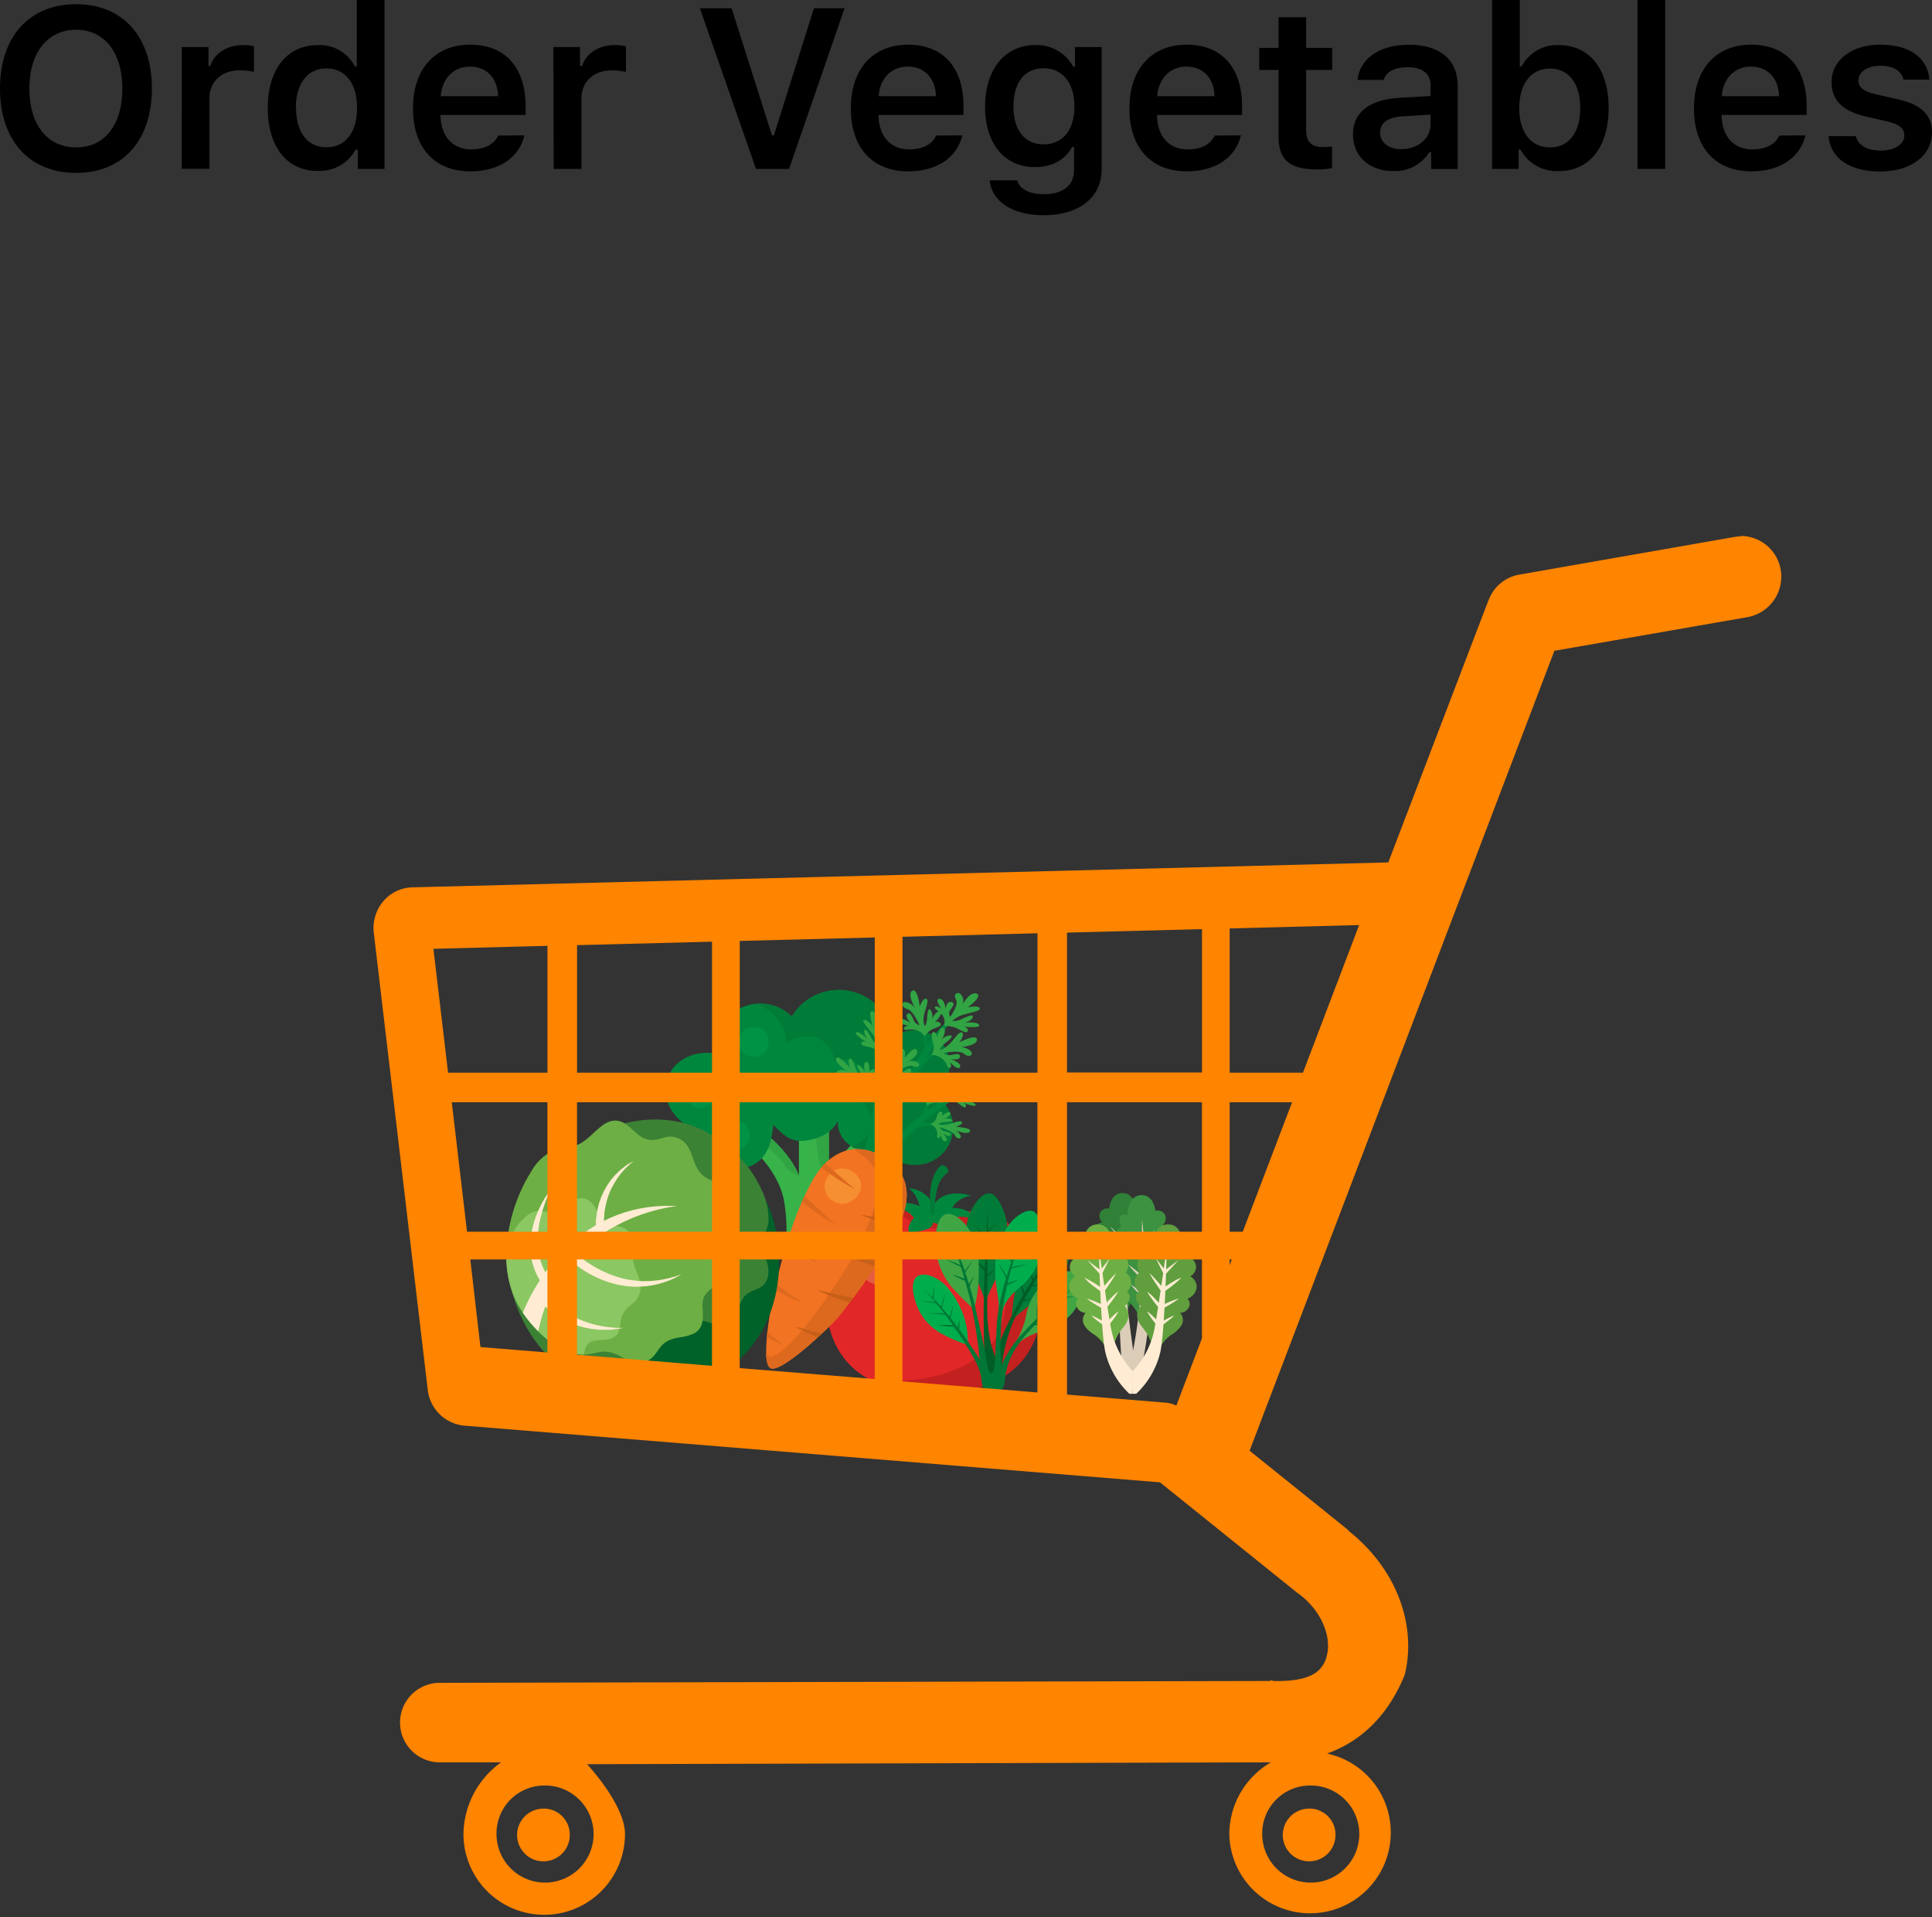 <svg xmlns="http://www.w3.org/2000/svg" viewBox="0 0 417.94 414.63"><rect x="0" y="0" width="417.94" height="414.63" fill="#333333" stroke="none"/><defs><style>.cls-1{fill:#37b34a;}.cls-2{fill:#31a444;}.cls-3{fill:#00873e;}.cls-4{fill:#009345;}.cls-5{fill:#007b38;}.cls-6{fill:#e12727;}.cls-7{fill:#e55d42;}.cls-8{fill:#c32120;}.cls-9{fill:#f27321;}.cls-10{fill:#dc691e;}.cls-11{fill:#f68f31;}.cls-12{fill:#c85f19;}.cls-13{fill:#005d26;}.cls-14{fill:#40a643;}.cls-15{fill:#007736;}.cls-16{fill:#00ad4d;}.cls-17{fill:#308037;}.cls-18{fill:#dccdb8;}.cls-19{fill:#3c9240;}.cls-20{fill:#6daf44;}.cls-21{fill:#ffecd2;}.cls-22{fill:#609e3e;}.cls-23{fill:#3c8235;}.cls-24{fill:#006129;}.cls-25{fill:#8bc762;}.cls-26{fill:#ff8400;}</style></defs><title>Logo</title><g id="Layer_1" data-name="Layer 1"><path class="cls-1" d="M214.23,343.89s6.47,5.24,7.52,12.24,0,11,0,11a12.41,12.41,0,0,0,6.65,1.57,13.43,13.43,0,0,0,7-1.75s-.87-3-.87-10.32,7.34-12.76,7.34-12.76l-3.23-2.71s-5,4.69-7.26,8.6V340H224.9v10.23c-2-5-6.82-8.74-6.82-8.74Z" transform="translate(-52.07 -96)"/><path class="cls-2" d="M231.37,349.78V340h-3.12l.81,5.85a10.54,10.54,0,0,0,.67,2.61A2.37,2.37,0,0,0,231.37,349.78Z" transform="translate(-52.07 -96)"/><path class="cls-2" d="M241.86,343.89l-3.23-2.71s-.58.55-1.43,1.41l1.54,1.3s-7.34,5.42-7.34,12.76c0,2.57.1,4.61.24,6.17a5.32,5.32,0,0,1-4.67,5.81l-.16,0c.49,0,1,.07,1.59.07a13.43,13.43,0,0,0,7-1.75s-.87-3-.87-10.32S241.86,343.89,241.86,343.89Z" transform="translate(-52.07 -96)"/><path class="cls-2" d="M218.08,341.53h0l-.62.38-1.22.75c1.29,1.21,3.89,2.86,5.53,5.27a5.81,5.81,0,0,0,3.13,2.34C222.89,345.29,218.08,341.53,218.08,341.53Z" transform="translate(-52.07 -96)"/><path class="cls-3" d="M211.43,348.92c-6.18.69-10.12-3.95-9.37-9.06-2.05-.28-7.07-4.12-5.72-10,1.14-4.95,6.61-6.84,10.64-5.95a9.65,9.65,0,0,1,16.37-8.08,11.86,11.86,0,0,1,21.92,4.6,7.54,7.54,0,1,1,8.69,12.3,8.06,8.06,0,0,1-2.82,15.06c-3.34.44-6.46-.75-7.92-3.79-1.73,1.45-4.74,1-6.75,0a6,6,0,0,1-3.16-5.57c-1.25,2.62-4.17,3.91-7.06,4.26s-4.39-.85-6.91-3.44C218.87,345.27,216.72,348.34,211.43,348.92Z" transform="translate(-52.07 -96)"/><circle class="cls-4" cx="163.06" cy="225.33" r="3.24"/><circle class="cls-4" cx="151.56" cy="236.37" r="3.24"/><circle class="cls-4" cx="158.92" cy="245.53" r="3.24"/><path class="cls-5" d="M254,332.76a7.54,7.54,0,1,0-8.69-12.3,11.86,11.86,0,0,0-21.92-4.6,9.92,9.92,0,0,0-8.24-2.65,8.5,8.5,0,0,1,6.92,8.55,7.68,7.68,0,0,1,6.38-1.41,5.75,5.75,0,0,1,4.08,5.13c2.37-.69,4.92-.26,6.42,2.08,1.25,2,.74,5.48-.28,7,2.06,1.45,2.32,5.42.7,7.35a5.31,5.31,0,0,1-3.31,1.89,4.21,4.21,0,0,0,.45.28c2,1,5,1.43,6.75,0,1.46,3,4.58,4.23,7.92,3.79A8.06,8.06,0,0,0,254,332.76Z" transform="translate(-52.07 -96)"/><path class="cls-6" d="M272.59,362.77a14.15,14.15,0,0,0-15.08-4.09,18.79,18.79,0,0,1-6.77,0,14.14,14.14,0,0,0-15.08,4.09c-4.3,4.92-5.63,11.51-4.72,17.71,1.17,7.89,5.58,13.3,13.74,15.73,4.56,1.35,6.31.63,9.44.63s4.89.72,9.45-.63c8.16-2.43,12.57-7.84,13.73-15.73C278.22,374.28,276.88,367.69,272.59,362.77Z" transform="translate(-52.07 -96)"/><circle class="cls-7" cx="190.44" cy="273.3" r="4.61"/><path class="cls-8" d="M272.59,362.77a14.15,14.15,0,0,0-15.08-4.09,18.79,18.79,0,0,1-6.77,0,12.65,12.65,0,0,0-5.35-.71c3,.64,3.08,4.41,12.4,3.72,8.67-.64,15.07,12.23,10.14,22.82-3.06,6.59-13.52,11-27.24,10.12a23.2,23.2,0,0,0,4,1.58c4.56,1.35,6.31.63,9.44.63s4.89.72,9.45-.63c8.16-2.43,12.57-7.84,13.73-15.73C278.22,374.28,276.88,367.69,272.59,362.77Z" transform="translate(-52.07 -96)"/><path class="cls-3" d="M254,356.7a6.22,6.22,0,0,0-5.31-3.71,6.68,6.68,0,0,1,2.31,3.88c-1.22-.69-4.51-1.19-6.32.1,2.4.27,3.74.81,5.14,2.42a4.4,4.4,0,0,0-1.19,1.91,10.6,10.6,0,0,0,.08,2.34c1.48-2.1,5-1,5.19-3.23,0,0,3.65.7,5,3.22.27-3.33-1.34-3.92-1.34-3.92,1.54-1.11,4.42-.32,6.07.19a6.3,6.3,0,0,0-5.57-2.64,5.19,5.19,0,0,1,4.17-2.62c-2.69-.92-6.51-.88-8.27,2.06Z" transform="translate(-52.07 -96)"/><path class="cls-5" d="M255.72,348c-2.91,2.3-2.59,7.89-2.25,10.57a.73.73,0,0,0,.76-.06,20.05,20.05,0,0,1,.73-5.83,5.79,5.79,0,0,1,2.24-3.17A1.37,1.37,0,0,0,255.72,348Z" transform="translate(-52.07 -96)"/><path class="cls-3" d="M259.07,315.37s-6.5,2-17.64,27.84c-.37.86-.87,2.85-1.06,3.51-.09.32,2,.72,2.11.41.67-1.69,6.55-17.59,10.89-24A84.4,84.4,0,0,1,259.07,315.37Z" transform="translate(-52.07 -96)"/><path class="cls-3" d="M252.53,324.33a20,20,0,0,0-1.4-9,28.11,28.11,0,0,1,.92,6.7,20,20,0,0,1-.36,2.91C251.89,324.76,252.35,324.55,252.53,324.33Z" transform="translate(-52.07 -96)"/><path class="cls-3" d="M254.45,323.34a10.54,10.54,0,0,0-3,2.59c0,.22-1.24,2.09-1.18,2.32.39-.53,2.17-2.71,2.69-3.18.68-.6,1.29-1.08,1.83-1.47A2.55,2.55,0,0,1,254.45,323.34Z" transform="translate(-52.07 -96)"/><path class="cls-2" d="M255.44,317.25a.89.89,0,0,0-1.3,0c.74-.7,2.23-2.48,1.3-2.6s-1.94,2.06-1.94,2.06a2.1,2.1,0,0,0-.26-2.44c-.33-.14-.52.48-.61,1.9s-.53,1.76-.53,1.76a4.29,4.29,0,0,1-.14-2.42c.3-1.4,1.21-3.33.46-3.5s-1.38,1.65-1.38,1.65c-.17-1.34-.73-4.12-1.73-3.31-.84.68.33,3,.7,3.71a3,3,0,0,0-1.71-1.27c-1.35-.38-1.38,1.05,0,1.42s2.67,3.5,2.67,3.5a1.87,1.87,0,0,1-1-.65c-.39-.52-.81-2.36-1.57-1.8s.67,2,.67,2-2.09-1.52-2.56-.59c-.32.64,1.23,1,2.21,1.18-1.34,0-1.57,1.11-.27.84a3.9,3.9,0,0,1,1.27,0,3.36,3.36,0,0,1,2.39,1.46h0a3.82,3.82,0,0,1,1.41-1.41C254.43,318.19,256.09,318,255.44,317.25Z" transform="translate(-52.07 -96)"/><path class="cls-2" d="M254.09,319.19c.31,0,.76.84.74,1.2.16-1,.83-2.68,1.46-2s-.63,2.75-.63,2.75a2.17,2.17,0,0,1,2.2-1.17c.3.18-.11.7-1.25,1.58s-1.21,1.57-1.21,1.57a5.62,5.62,0,0,0,2.14-1.4c1-1,2.12-2.88,2.69-2.37s-.61,2.07-.61,2.07c1.23-.63,3.89-1.75,3.78-.47-.1,1.08-2.73,1.45-3.52,1.54a3,3,0,0,1,2,.68c1.08.88-.11,1.72-1.22.77s-4.47-.2-4.47-.2a1.86,1.86,0,0,0,1.13.48c.67,0,2.46-.68,2.42.27s-2,.56-2,.56,2.47.84,2,1.76c-.36.63-1.55-.43-2.25-1.14.77,1.1-.05,1.92-.56.7a3.85,3.85,0,0,0-.68-1.06,3.67,3.67,0,0,0-2.69-1.15h0a3.25,3.25,0,0,0,.49-1.92C253.9,321.22,253.14,319.25,254.09,319.19Z" transform="translate(-52.07 -96)"/><path class="cls-2" d="M261.43,318.93c.12-.6-.58-.85-1-.95,1.2.19,4,.37,3.4-.38s-3.38-.37-3.38-.37c1.5-.2,2.18-1.12,2.07-1.44s-.85-.14-2.24.52a3.84,3.84,0,0,1-2.21.49,5.91,5.91,0,0,1,2.32-1.32c1.53-.5,4-.82,3.61-1.46s-2.58-.16-2.58-.16c1.12-.82,3.27-2.66,1.76-3-1.27-.27-2.56,1.79-2.92,2.42a2.06,2.06,0,0,0-.12-1.92c-.66-1.18-2-.47-1.28.76s-1.23,3.77-1.23,3.77a1.33,1.33,0,0,1-.19-1.09c.2-.57,1.59-1.82.49-2.1s-1.32,1.51-1.32,1.51-.17-2.32-1.39-2.19c-.84.09,0,1.43.58,2.24-1-1-2.23-.59-1,.23a4.29,4.29,0,0,1,1,.91,2.44,2.44,0,0,1,.45,2.51h0a6.23,6.23,0,0,1,2.38.31C259.79,318.67,261.25,319.77,261.43,318.93Z" transform="translate(-52.07 -96)"/><path class="cls-3" d="M241.8,320.33s2.95,6-.52,25.88a6.62,6.62,0,0,1-.34,1.37c-.08.28-2.31-.4-2.25-.69a135.7,135.7,0,0,0,3-18.05A49.61,49.61,0,0,0,241.8,320.33Z" transform="translate(-52.07 -96)"/><path class="cls-3" d="M242.24,332.21A13.6,13.6,0,0,1,247,326a21.29,21.29,0,0,0-3.16,4.75,31.57,31.57,0,0,0-1.29,3.15C242.49,333.66,242.3,332.47,242.24,332.21Z" transform="translate(-52.07 -96)"/><path class="cls-3" d="M239.73,330.54A8.66,8.66,0,0,1,242,334c-.07.18.13,2.17,0,2.34-.2-.59-1.16-3.84-2.77-5.38C239.39,330.91,239.64,330.57,239.73,330.54Z" transform="translate(-52.07 -96)"/><path class="cls-2" d="M243,325.18c.55-.14.84.38,1,.69-.27-.9-.66-3,.09-2.63s.61,2.57.61,2.57c.08-1.18.89-1.77,1.19-1.7s.2.63-.31,1.75-.32,1.6-.32,1.6a3.37,3.37,0,0,0,1.09-1.75c.35-1.21.46-3.14,1.09-2.88s.36,2,.36,2c.68-.92,2.24-2.72,2.66-1.59.35,1-1.48,2.1-2,2.43a2.28,2.28,0,0,1,1.8-.06c1.17.42.61,1.51-.61,1s-3.44,1.24-3.44,1.24a1.49,1.49,0,0,0,1,.06c.51-.19,1.58-1.36,1.93-.54s-1.32,1.13-1.32,1.13,2.2-.06,2.17.89c0,.65-1.34.12-2.14-.27,1,.7.72,1.66-.14.78a3.77,3.77,0,0,0-.94-.7,2.76,2.76,0,0,0-2.4-.15h0a4,4,0,0,0-.48-1.8C243.41,326.41,242.25,325.38,243,325.18Z" transform="translate(-52.07 -96)"/><path class="cls-2" d="M241,327.25c-.25-.14-.83.39-.9.7.1-.89,0-2.56-.73-2.25s-.13,2.53-.13,2.53c-.3-1.2-1.24-1.89-1.54-1.86s-.08.62.65,1.82A2.92,2.92,0,0,1,239,330a6.69,6.69,0,0,1-1.43-2c-.58-1.28-1.06-3.25-1.65-3.06s0,2,0,2c-.86-1-2.79-3-3-1.93-.18.93,1.91,2.31,2.54,2.71a2.52,2.52,0,0,0-1.85-.27c-1.11.28-.33,1.46.82,1.13s3.73,1.66,3.73,1.66a1.44,1.44,0,0,1-1-.07c-.55-.25-1.86-1.56-2.06-.76s1.55,1.29,1.55,1.29-2.24-.31-2,.66c.14.67,1.38.28,2.13,0-.9.59-.42,1.6.29.8a2.58,2.58,0,0,1,.82-.6,3,3,0,0,1,2.5.15h0a3.15,3.15,0,0,1,.05-1.79C240.7,329,241.8,327.69,241,327.25Z" transform="translate(-52.07 -96)"/><path class="cls-2" d="M238.42,321.54c.2-.5.82-.28,1.17-.11-1-.55-3-2-2.25-2.2s2.59,1.66,2.59,1.66c-1-1-1-2.05-.79-2.21s.68.38,1.35,1.64a3.85,3.85,0,0,0,1.34,1.6,5.91,5.91,0,0,0-1-2.25c-.85-1.23-2.48-2.86-1.88-3.09s1.92,1.34,1.92,1.34c-.41-1.21-1.07-3.75.16-3.12,1,.53,1,2.73.93,3.38a1.65,1.65,0,0,1,1-1.3c1-.47,1.67.8.55,1.27s-.91,3.38-.91,3.38a1,1,0,0,0,.65-.67c.13-.51-.27-2.19.66-1.77s.22,1.82.22,1.82,1.22-1.56,2-.78c.56.55-.67,1-1.48,1.27,1.2-.14,1.87.85.6.73a3.59,3.59,0,0,0-1.16.08,2,2,0,0,0-1.52,1.54h0a5.77,5.77,0,0,0-1.84-1.13C239.71,322.28,238.15,322.24,238.42,321.54Z" transform="translate(-52.07 -96)"/><path class="cls-3" d="M260,332.46s-6,.67-17.45,12.93c-.47.51-.11.88-.4,1.29-.14.2,1,.95,1.14.76.89-1,6-7.14,10.8-10.64Z" transform="translate(-52.07 -96)"/><path class="cls-3" d="M251.73,338.11a10.6,10.6,0,0,0,1.51-6.31,16.65,16.65,0,0,1-1.43,4.49,22.61,22.61,0,0,1-1.41,2.45C250.62,338.67,251.53,338.2,251.73,338.11Z" transform="translate(-52.07 -96)"/><path class="cls-3" d="M254.25,339a7.8,7.8,0,0,0-3.58.18c-.08.14-1.53,1-1.59,1.15.51-.16,3.23-1.14,5.16-.83C254.19,339.38,254.28,339,254.25,339Z" transform="translate(-52.07 -96)"/><path class="cls-2" d="M256,334.06c-.21-.44-.72-.38-1-.3.76-.27,2.41-1.07,1.72-1.38s-2.06.87-2.06.87c.75-.63.69-1.47.48-1.65s-.54.19-1,1.09-.89,1-.89,1a2.59,2.59,0,0,1,.56-1.6c.62-.84,1.86-1.88,1.33-2.18s-1.52.75-1.52.75c.24-.92.58-2.87-.41-2.59s-.59,2.05-.5,2.59a2,2,0,0,0-1-1.24c-.93-.58-1.35.35-.36.93s1.09,2.93,1.09,2.93a1.38,1.38,0,0,1-.63-.67c-.15-.44,0-1.74-.71-1.56s0,1.44,0,1.44-1.18-1.5-1.8-1c-.43.34.66,1,1.37,1.31-1-.33-1.52.35-.44.48a3.69,3.69,0,0,1,1,.29,2.51,2.51,0,0,1,1.44,1.53h0a3.34,3.34,0,0,1,1.47-.58C255,334.43,256.32,334.69,256,334.06Z" transform="translate(-52.07 -96)"/><path class="cls-2" d="M255.74,336.45c.23.1.2.75,0,.95.54-.52,1.75-1.26,1.92-.64s-1.63,1.36-1.63,1.36a2.23,2.23,0,0,1,2.11.1c.15.22-.37.37-1.58.47a2.57,2.57,0,0,0-1.56.48,6.2,6.2,0,0,0,2.17-.05c1.18-.25,2.77-.92,3-.42s-1.32,1-1.32,1c1.16.07,3.58.36,3,1.05s-2.61-.12-3.23-.35a2.35,2.35,0,0,1,1.21,1.11c.42.88-.8.95-1.22,0s-3.19-1.68-3.19-1.68a1.27,1.27,0,0,0,.62.67c.49.25,2.09.47,1.67,1s-1.74-.4-1.74-.4,1.46,1.36.7,1.7c-.53.24-1-.79-1.18-1.44.11.89-.84,1.08-.7.2a2,2,0,0,0,0-.85,2.71,2.71,0,0,0-1.49-1.6h0a2.52,2.52,0,0,0,1.17-.94C254.75,337.55,255,336.14,255.74,336.45Z" transform="translate(-52.07 -96)"/><path class="cls-2" d="M261,335.34c.22-.38-.27-.69-.58-.84.89.36,3,1,2.72.41s-2.55-.91-2.55-.91c1.22.15,1.94-.34,1.92-.57s-.63-.27-1.85-.09a3.59,3.59,0,0,1-1.82-.1,5.08,5.08,0,0,1,2.08-.44c1.3,0,3.3.23,3.13-.28s-2-.62-2-.62c1.05-.34,3.12-1.16,2-1.67-.94-.44-2.38.71-2.8,1.06a1.28,1.28,0,0,0,.32-1.32c-.26-.93-1.47-.72-1.16.26s-1.76,2.31-1.76,2.31a.82.82,0,0,1,.08-.78c.27-.34,1.63-.91.83-1.32s-1.35.76-1.35.76.37-1.6-.61-1.75c-.68-.11-.31,1,0,1.63-.57-.88-1.61-.84-.82,0a3.23,3.23,0,0,1,.59.82,1.56,1.56,0,0,1-.19,1.79h0a5.37,5.37,0,0,1,1.79.68C259.82,334.84,260.72,335.88,261,335.34Z" transform="translate(-52.07 -96)"/><path class="cls-9" d="M228,351c-3.64,6.39-5.66,13.23-7.51,20.32-1.82,6.94-4,19.5-1.65,20.59S232,382.55,233.28,381c4.37-5.44,10.62-13.86,13.7-21.05,2.11-4.9,2.16-10.91-5-14.34C236,342.66,230.77,346.05,228,351Z" transform="translate(-52.07 -96)"/><path class="cls-10" d="M242,345.58a9.86,9.86,0,0,0-5.27-1c6.67,4.27,6.91,7.39,2.05,19-3,7.05-19,30.51-21,24.91,0,1.84.33,3.14,1,3.46C221.23,393,232,382.55,233.28,381c4.37-5.44,10.62-13.86,13.7-21.05C249.09,355,249.14,349,242,345.58Z" transform="translate(-52.07 -96)"/><path class="cls-11" d="M236.43,349.36c-4.62-2.75-8.45,3.94-4,6.48C236.47,358.14,241,352.08,236.43,349.36Z" transform="translate(-52.07 -96)"/><path class="cls-10" d="M231.58,349.85c.89.62,1.79,1.23,2.71,1.81.47.29.93.58,1.41.85s1,.53,1.43.79c-1.64-1.4-3.24-2.78-4.83-4.18l-1.74-1.54c-.29.29-.58.59-.84.9C230.33,348.94,231,349.4,231.58,349.85Z" transform="translate(-52.07 -96)"/><path class="cls-12" d="M243.55,360.69c.9.29,1.81.54,2.72.78.2-.4.38-.8.56-1.2l-.4-.06c-.9-.15-1.8-.33-2.71-.5-1.82-.35-3.65-.74-5.51-1C240,359.43,241.74,360.11,243.55,360.69Z" transform="translate(-52.07 -96)"/><path class="cls-12" d="M239.61,368.2c-1.94-.37-3.89-.81-5.87-1.15a55.22,55.22,0,0,0,5.7,2.17c.67.21,1.35.41,2,.59.25-.38.5-.76.74-1.14C241.34,368.52,240.48,368.37,239.61,368.2Z" transform="translate(-52.07 -96)"/><path class="cls-10" d="M225.57,355.9c.74.59,1.49,1.19,2.27,1.75s1.57,1.12,2.38,1.64c.4.26.82.51,1.24.76s.84.46,1.27.7c-1.43-1.26-2.81-2.51-4.17-3.78-.67-.64-1.36-1.27-2-1.91l-.45-.44c-.19.41-.39.82-.57,1.24Z" transform="translate(-52.07 -96)"/><path class="cls-12" d="M235.21,376.39c-1.08-.2-2.16-.44-3.24-.68s-2.17-.52-3.27-.8a31.37,31.37,0,0,0,3.12,1.42c1.06.43,2.14.79,3.23,1.13l.81.22.79-1Z" transform="translate(-52.07 -96)"/><path class="cls-10" d="M223.64,366.06c.83.58,1.66,1.15,2.55,1.65a28.53,28.53,0,0,0,2.69,1.39c-.79-.61-1.57-1.22-2.32-1.84s-1.49-1.26-2.2-1.9-1.18-1.12-1.74-1.7c-.14.43-.26.86-.39,1.29C222.69,365.33,223.15,365.71,223.64,366.06Z" transform="translate(-52.07 -96)"/><path class="cls-10" d="M219.94,375.05c.61.35,1.23.69,1.85,1s1.27.62,1.9.91,1.29.54,1.94.79l-.85-.6c-.28-.19-.58-.37-.86-.58-.55-.39-1.12-.76-1.66-1.16s-1.1-.78-1.63-1.19c-.26-.18-.51-.37-.76-.56-.08.38-.17.77-.26,1.17Z" transform="translate(-52.07 -96)"/><path class="cls-10" d="M218.62,384.61l-.57-.47c0,.35-.07.7-.1,1,1.15.63,2.33,1.23,3.53,1.75Z" transform="translate(-52.07 -96)"/><path class="cls-12" d="M227.05,383.7c-1-.27-2-.54-3.07-.79,1,.51,1.94,1,2.94,1.42.69.31,1.4.6,2.1.87l.84-.77Z" transform="translate(-52.07 -96)"/><path class="cls-5" d="M280.52,373.62a15.93,15.93,0,0,1-3.59,3.2,41.94,41.94,0,0,0-5.9,4.66c-.41.44.54-7.18,1.58-10.87.71-2.54,2.67-6.4,6-7.62,1.56-.57,3-.84,4-.27C284,363.42,284.73,368.42,280.52,373.62Z" transform="translate(-52.07 -96)"/><path class="cls-13" d="M280.43,366.16a74.42,74.42,0,0,0-8.33,12.2c-4.27,8.08-4.46,10.05-4.67,11.79a8.42,8.42,0,0,0,1.24,2.49,34.86,34.86,0,0,1,4.39-14.51C276.26,372.21,280.43,366.16,280.43,366.16Z" transform="translate(-52.07 -96)"/><path class="cls-5" d="M269.47,358.71a14.17,14.17,0,0,1,.39,6.44c-1,6.27-3.69,9.19-4.27,11.87-.09.45.05.67-.33.67s-.27-.49-.31-.76c-.2-1.65-3.21-7.1-3.75-11.27a13.85,13.85,0,0,1,.57-7c.67-1.7,2.41-4.59,4.28-4.59S269.24,358,269.47,358.71Z" transform="translate(-52.07 -96)"/><path class="cls-13" d="M263.21,361.2c.43.4.84.83,1.24,1.26s.79.87,1.17,1.32l0,0v.05c0,.52,0,1,0,1.54l-.19-.11,1.38-.87,1.4-.83c-.43.33-.87.65-1.31,1l-1.33.95-.19.13v-.24c0-.51,0-1-.05-1.53l0,.1c-.38-.45-.76-.9-1.13-1.36S263.55,361.69,263.21,361.2Z" transform="translate(-52.07 -96)"/><path class="cls-13" d="M262.68,364.34c.51.43,1,.89,1.47,1.35s1,.93,1.41,1.41l.05,0v.07c0,.4,0,.81-.06,1.21l-.19-.11c.45-.3.92-.58,1.38-.87s.93-.57,1.4-.84c-.43.34-.87.66-1.31,1l-1.34.95-.19.13v-.25c0-.4,0-.81,0-1.21l.05.11c-.46-.48-.92-1-1.37-1.46S263.1,364.86,262.68,364.34Z" transform="translate(-52.07 -96)"/><path class="cls-13" d="M262.88,368.37a25.06,25.06,0,0,1,2.56,2.26l.06.06v.09c0,.51,0,1-.08,1.52l-.28-.13,1-.85c.16-.14.34-.27.51-.4l.51-.4c-.14.17-.28.33-.43.49l-.45.48c-.3.32-.6.63-.91.94l-.29.28v-.42c0-.51,0-1,0-1.52l.05.15A27.75,27.75,0,0,1,262.88,368.37Z" transform="translate(-52.07 -96)"/><polygon class="cls-13" points="213.41 266.43 215.76 264.34 213.6 266.64 213.41 266.43"/><path class="cls-13" d="M276.27,366.91c.21.6.4,1.2.58,1.8s.34,1.2.5,1.81l0,.06,0,.05c-.22.4-.43.8-.66,1.19l-.13-.19,1.94-.34c.65-.11,1.29-.21,1.94-.3l-1.91.47-1.92.43-.26.06.12-.25c.2-.41.42-.81.63-1.22l0,.12c-.15-.61-.31-1.22-.44-1.83S276.37,367.54,276.27,366.91Z" transform="translate(-52.07 -96)"/><path class="cls-13" d="M274.31,369.23c.26.62.5,1.25.74,1.88s.45,1.27.66,1.91l0,.06,0,.06c-.18.36-.37.71-.57,1.06L275,374l1.61-.15,1.61-.11-1.59.28-1.6.24-.24,0,.11-.22c.17-.36.36-.72.54-1.08v.12c-.21-.64-.42-1.28-.6-1.93S274.46,369.89,274.31,369.23Z" transform="translate(-52.07 -96)"/><path class="cls-13" d="M272.58,372.88a26.31,26.31,0,0,1,1.33,3.2l0,.08,0,.08c-.23.45-.47.89-.72,1.33l-.19-.25,1.25-.31.63-.13.64-.12q-.3.14-.6.24l-.61.23c-.4.15-.81.29-1.22.42l-.37.13.18-.38c.21-.45.44-.9.67-1.35v.16A27,27,0,0,1,272.58,372.88Z" transform="translate(-52.07 -96)"/><polygon class="cls-13" points="226.18 273.03 229.18 272.23 226.26 273.32 226.18 273.03"/><path class="cls-13" d="M265.79,357s-.93,15.07-.93,22.94c0,4.83.1,11.95.83,13.63.2.45,1.9.9,1.91.39l-.14-4.11a.45.45,0,0,0,0-.23c-.31-.62-1.81-4.07-1.83-10.42S265.79,357.12,265.79,357Z" transform="translate(-52.07 -96)"/><path class="cls-14" d="M284.18,379.8a12.65,12.65,0,0,1-6.3,4c-4.08,1.07-5.37,2.67-5.37,2.67-.25-.19-.24-1-.4-.76a17.24,17.24,0,0,0,1.77-4.42c.53-2.42.95-5.6,5.56-8.92.75-.54,5.16-2.66,6.66-.7S285.76,377.7,284.18,379.8Z" transform="translate(-52.07 -96)"/><path class="cls-14" d="M254.39,364.52a15.72,15.72,0,0,0,3.28,9.49,49.63,49.63,0,0,0,4.94,5c.26.51,1.45-4.09,1.16-10.44a12.57,12.57,0,0,0-2.48-7.26c-.61-.8-2.84-3.4-4.77-2.64S254.39,363.64,254.39,364.52Z" transform="translate(-52.07 -96)"/><path class="cls-15" d="M257.22,362a90.17,90.17,0,0,1,5.62,15.82c2,8.95,3.07,13.37,2.81,15.1-.07.48-1.23.27-1.43-.4A109.64,109.64,0,0,0,262,377.32,154.05,154.05,0,0,0,257.22,362Z" transform="translate(-52.07 -96)"/><path class="cls-16" d="M251.07,379.8a11.85,11.85,0,0,0,4.77,4.68,33.48,33.48,0,0,0,5,2.2c.28-.12.68.07.57-.18a16.38,16.38,0,0,0-1.2-6.78,19.2,19.2,0,0,0-3.55-5.69c-2.7-2.61-5.44-2.81-6.44-1.77C248.85,373.75,249.81,377.41,251.07,379.8Z" transform="translate(-52.07 -96)"/><path class="cls-16" d="M270.84,360.26a14.35,14.35,0,0,0-3,5.9c-1.33,6.32.52,10,.27,12.81-.06.63.51,2.15.72,1,.58-3.05,3.1-4.88,4.31-5.95a12.6,12.6,0,0,0,4.12-7.17c1.1-5.57-.61-8.49-1.74-8.91C274,357.42,271.7,359.22,270.84,360.26Z" transform="translate(-52.07 -96)"/><path class="cls-15" d="M267.73,382.09c.54-8.32,6-20.53,6-20.53s-4.87,12-5.18,22.56c-.26,9,.54,7.63.13,9.17-.49,1.86-3.23-.05-3.23-.05s.12-3.11.14-2.49c.1,2.16,1.43,3.64,1.69,0C267.47,387.48,267.61,384.05,267.73,382.09Z" transform="translate(-52.07 -96)"/><path class="cls-15" d="M273.28,384.37a24.35,24.35,0,0,0-4.9,7.74l-1.29,1.34-1.65-.91-.34-.32c-.49-1.44-1.94-3.57-4.21-6.93a73.69,73.69,0,0,0-9-10.61,91.55,91.55,0,0,1,8.05,10.44c3.8,5.95,4.2,7.17,4.49,9.72.43,3.67,4.68,3.38,5-.15.23-2.57.86-5.88,4.84-10.32,4.47-5,9.92-9.85,9.92-9.85A77.18,77.18,0,0,0,273.28,384.37Z" transform="translate(-52.07 -96)"/><path class="cls-15" d="M256.11,365.41c.55.21,1.08.45,1.6.7s1.05.5,1.57.76l.05,0,0,.05c.19.47.38.94.56,1.42l-.22,0,1-1.34c.33-.44.66-.88,1-1.31-.28.47-.57.94-.86,1.41l-.9,1.39-.12.19-.1-.21-.6-1.4.07.07c-.51-.27-1-.54-1.53-.83S256.6,365.73,256.11,365.41Z" transform="translate(-52.07 -96)"/><path class="cls-15" d="M256.74,368.42c.62.2,1.24.44,1.85.68s1.21.5,1.81.77l.06,0,0,.06c.13.39.26.77.38,1.15l-.22,0,1-1.34c.33-.44.66-.88,1-1.31q-.42.7-.87,1.41c-.3.46-.59.93-.9,1.39l-.13.2-.09-.23c-.14-.37-.28-.76-.41-1.14l.08.09c-.6-.27-1.2-.53-1.79-.82S257.32,368.74,256.74,368.42Z" transform="translate(-52.07 -96)"/><path class="cls-15" d="M258,371.64a25.06,25.06,0,0,1,3.19,1.11l.08,0,0,.08c.16.48.33,1,.47,1.44l-.3,0c.2-.39.4-.78.61-1.16l.33-.58c.11-.19.22-.38.34-.57-.07.21-.15.42-.23.63s-.15.41-.24.62c-.16.41-.34.81-.51,1.22l-.16.36-.15-.38c-.18-.47-.35-.95-.52-1.42l.11.11A23.8,23.8,0,0,1,258,371.64Z" transform="translate(-52.07 -96)"/><path class="cls-15" d="M270.59,362.75c.48,1.1,1,2.2,1.43,3.31v.07c-.11.46-.22.92-.34,1.37l-.2-.19c.71-.26,1.43-.5,2.14-.74s1.44-.48,2.16-.69v0c-.69.31-1.39.6-2.09.88s-1.41.56-2.11.82l-.28.1.08-.29c.13-.45.27-.9.41-1.35v.08c-.42-1.13-.83-2.25-1.24-3.39Z" transform="translate(-52.07 -96)"/><path class="cls-15" d="M269.11,365.61c.66,1.17,1.31,2.34,2,3.51l0,0,0,.06c-.11.39-.22.78-.34,1.16l-.18-.2c.62-.15,1.24-.27,1.86-.4s1.25-.25,1.88-.34v0c-.61.19-1.22.37-1.84.54s-1.22.33-1.84.47l-.27.07.09-.27c.13-.38.27-.76.41-1.14v.1c-.6-1.2-1.2-2.41-1.79-3.62Z" transform="translate(-52.07 -96)"/><path class="cls-15" d="M268.31,369.44c.61,1,1.2,2,1.79,3l0,.06,0,.07c-.14.49-.28,1-.43,1.46l-.26-.26c.48-.19,1-.38,1.46-.54s1-.32,1.48-.45l0,0c-.46.26-.92.49-1.39.72s-.95.42-1.43.62l-.4.17.14-.43c.16-.48.34-1,.51-1.42l0,.13c-.53-1-1.05-2.06-1.55-3.1Z" transform="translate(-52.07 -96)"/><polygon class="cls-15" points="206.52 269.83 207.95 266.99 206.78 269.96 206.52 269.83"/><path class="cls-15" d="M251.27,377.38c.58,0,1.15.05,1.73.1s1.15.12,1.72.19h.06l0,0c.33.38.67.76,1,1.15l-.21.05c.15-.54.32-1.07.48-1.6s.34-1.06.52-1.59c-.11.55-.24,1.1-.36,1.64s-.26,1.08-.4,1.62l-.06.22-.16-.17-1-1.11.09,0c-.57-.07-1.15-.15-1.72-.25S251.83,377.51,251.27,377.38Z" transform="translate(-52.07 -96)"/><path class="cls-15" d="M252.82,380c.66,0,1.31,0,2,0s1.31.05,2,.09h.07l0,.05c.25.31.5.63.73.95l-.22.05c.16-.54.33-1.07.49-1.6s.34-1.06.52-1.58c-.12.54-.24,1.09-.37,1.63l-.39,1.62-.06.24-.16-.19-.76-.93.1,0c-.65,0-1.3-.09-2-.16S253.47,380.1,252.82,380Z" transform="translate(-52.07 -96)"/><path class="cls-15" d="M255.08,382.59a23.72,23.72,0,0,1,3.37,0h.09l0,.07c.31.4.62.79.91,1.2l-.29.09c.06-.44.13-.88.2-1.32,0-.22.09-.43.13-.65s.08-.44.13-.66c0,.23,0,.45,0,.67s0,.45,0,.67c0,.44-.05.89-.09,1.33l0,.4-.27-.31c-.32-.38-.63-.77-.95-1.16l.15.07A25.53,25.53,0,0,1,255.08,382.59Z" transform="translate(-52.07 -96)"/><polygon class="cls-15" points="201.67 280.92 202.11 277.75 201.96 280.95 201.67 280.92"/><path class="cls-15" d="M281.26,373.57c0,.6,0,1.2,0,1.8s-.05,1.19-.09,1.79v0l0,0c-.35.36-.7.73-1.05,1.08l-.06-.22,1.56.42,1.56.46-1.59-.29-1.59-.33-.21-.05.15-.17,1-1.11,0,.1c.05-.6.09-1.2.16-1.79S281.16,374.16,281.26,373.57Z" transform="translate(-52.07 -96)"/><path class="cls-15" d="M278.82,375.31c.05.68.07,1.35.08,2s0,1.35,0,2v.06l0,.05-.89.8-.05-.22,1.56.42,1.56.45-1.59-.29-1.59-.33-.23-.05.17-.17c.29-.29.57-.56.86-.83l0,.11c0-.68,0-1.36.05-2S278.75,376,278.82,375.31Z" transform="translate(-52.07 -96)"/><path class="cls-15" d="M276.43,377.78a29.75,29.75,0,0,1,.29,3.64v.09l-.06.06c-.34.34-.68.68-1,1l-.13-.29c.57,0,1.14-.06,1.7-.07l.86,0h.85l-.84.13-.85.11c-.56.07-1.13.14-1.7.19l-.44.05.31-.34c.33-.36.66-.71,1-1.06l-.06.15A31.84,31.84,0,0,1,276.43,377.78Z" transform="translate(-52.07 -96)"/><polygon class="cls-15" points="229.58 280.5 232.85 280.39 229.6 280.79 229.58 280.5"/><path class="cls-17" d="M297.81,358.15c0-.26,1.39-.72,1.69.66a2.2,2.2,0,0,1-.37,1.61,2.58,2.58,0,0,1,1.44,1.84,2.7,2.7,0,0,1-.66,2.29,2.46,2.46,0,0,1,.91,2,2.52,2.52,0,0,1-1.07,2c.54.35.93,2-.76,2.93,0,0,1.8,1.86-.61,4.3a10.07,10.07,0,0,0-2.37,3.4c-.3.56-.5.86-1,.88a1,1,0,0,1-.86-.64A7.13,7.13,0,0,0,292,376.7a6.29,6.29,0,0,1-1.7-2,2.18,2.18,0,0,1,.55-2.56,2,2,0,0,1-1.69-1.29,1.54,1.54,0,0,1,.45-1.82,2.71,2.71,0,0,1-1.61-2.83,2.64,2.64,0,0,1,1.52-1.84,2.25,2.25,0,0,1-1-1.86,2.19,2.19,0,0,1,2.05-2.12,1.79,1.79,0,0,1-.51-2.12,1.75,1.75,0,0,1,1.95-.86s.21-3.22,2.69-3.36C296.69,353.9,297.72,355.59,297.81,358.15Z" transform="translate(-52.07 -96)"/><path class="cls-18" d="M294.83,358.9s-.78,16.48-.66,21.13c.15,5.58.58,11.12.58,11.12l2.78,2.38v-3.25s-1.35-8.74-1.85-14.83C295.31,370.89,294.83,358.9,294.83,358.9Z" transform="translate(-52.07 -96)"/><polygon class="cls-18" points="240.08 265.2 242.45 268.26 242.45 268.26 242.71 268.51 242.89 268.24 244.84 265.25 242.44 267.89 242.88 267.87 242.88 267.87 240.08 265.2"/><path class="cls-18" d="M291.18,364.78c.25.3.53.59.8.87s.55.56.84.83c.57.55,1.15,1.07,1.75,1.58l.21.18.19-.2.76-.84c.25-.29.51-.57.75-.86s.48-.59.72-.88.46-.61.68-.92c-.3.23-.59.48-.88.73s-.57.5-.84.77-.55.52-.82.79l-.79.81.4,0c-.6-.51-1.21-1-1.83-1.49-.31-.24-.63-.47-.95-.7S291.52,365,291.18,364.78Z" transform="translate(-52.07 -96)"/><path class="cls-18" d="M291.3,369.17c.26.24.53.46.8.68s.55.42.84.62.56.4.85.6.58.38.87.57l.18.13.17-.16c.53-.52,1.05-1,1.55-1.58.25-.27.5-.55.74-.83s.48-.57.7-.88c-.32.21-.61.44-.9.67l-.86.71c-.56.48-1.1,1-1.63,1.49l.35,0c-.29-.18-.58-.37-.88-.54s-.6-.36-.91-.52-.61-.33-.92-.49Z" transform="translate(-52.07 -96)"/><path class="cls-18" d="M291.88,372.76c.21.24.44.47.66.69s.45.44.69.65l.71.62c.23.21.48.41.72.61l.19.15.19-.17c.24-.22.46-.45.69-.67s.45-.46.66-.69.43-.48.64-.73.41-.5.59-.77c-.28.17-.54.37-.8.56s-.5.39-.75.6-.49.41-.73.63-.47.43-.7.66l.38,0-.75-.57c-.26-.19-.51-.37-.78-.55s-.52-.35-.79-.52S292.16,372.91,291.88,372.76Z" transform="translate(-52.07 -96)"/><path class="cls-19" d="M296,358.93c0-.27-1.46-.71-1.73.73a2.18,2.18,0,0,0,.43,1.66,2.65,2.65,0,0,0-1.44,1.95,2.83,2.83,0,0,0,.74,2.37,2.58,2.58,0,0,0-.89,2.11,2.67,2.67,0,0,0,1.17,2c-.55.37-.9,2.08.88,3,0,0-1.81,2,.76,4.44a10.68,10.68,0,0,1,2.56,3.46c.33.57.54.87,1.09.88a1,1,0,0,0,.88-.69,7.43,7.43,0,0,1,2.11-2.85,6.41,6.41,0,0,0,1.71-2.17,2.23,2.23,0,0,0-.64-2.63,2.15,2.15,0,0,0,1.72-1.4,1.59,1.59,0,0,0-.52-1.87,2.82,2.82,0,0,0,1.58-3,2.76,2.76,0,0,0-1.62-1.86,2.37,2.37,0,0,0,1-2,2.28,2.28,0,0,0-2.19-2.14,1.87,1.87,0,0,0,.46-2.22,1.81,1.81,0,0,0-2.05-.83s-.3-3.34-2.88-3.4C297,354.48,296,356.26,296,358.93Z" transform="translate(-52.07 -96)"/><path class="cls-18" d="M299.12,359.62s1.88,17.75,1.44,22.56A103.11,103.11,0,0,1,298.3,395L297,396.74l-.61-4.85a110.14,110.14,0,0,0,2.34-15.07C299,372.08,299.12,359.62,299.12,359.62Z" transform="translate(-52.07 -96)"/><polygon class="cls-18" points="249.9 265.93 247.54 269.17 247.53 269.17 247.27 269.44 247.07 269.17 244.96 266.12 247.54 268.79 247.08 268.78 247.08 268.78 249.9 265.93"/><path class="cls-18" d="M303.08,365.61c-.25.33-.53.63-.8.93s-.56.6-.85.89c-.57.58-1.17,1.14-1.77,1.69l-.22.19-.19-.2c-.28-.29-.56-.56-.82-.85s-.54-.57-.8-.87-.52-.6-.78-.9-.5-.61-.73-.93c.32.23.63.48.94.73l.89.77c.3.26.58.54.87.8s.56.55.85.83h-.41c.6-.55,1.22-1.09,1.85-1.6l1-.76C302.41,366.08,302.73,365.83,303.08,365.61Z" transform="translate(-52.07 -96)"/><path class="cls-18" d="M303.09,370.18c-.27.25-.54.49-.82.72s-.56.46-.85.67-.57.44-.86.65l-.89.62-.19.13-.17-.16c-.57-.51-1.13-1-1.66-1.59l-.79-.84c-.26-.29-.51-.58-.75-.89.33.21.64.44.95.67s.61.46.91.71c.6.48,1.17,1,1.74,1.5l-.37,0,.91-.58c.3-.19.61-.39.92-.57l.94-.53C302.43,370.49,302.75,370.33,303.09,370.18Z" transform="translate(-52.07 -96)"/><path class="cls-18" d="M302.59,373.92c-.22.26-.44.5-.67.73s-.45.47-.69.7l-.72.67c-.24.22-.49.43-.74.64l-.19.16-.2-.17c-.25-.21-.49-.44-.73-.67s-.48-.46-.71-.7-.46-.48-.68-.73-.44-.51-.64-.78c.29.17.57.36.84.55s.54.39.8.6l.78.63c.24.22.5.44.74.67h-.39c.26-.21.51-.42.77-.61s.51-.4.78-.59.53-.38.81-.57S302.3,374.08,302.59,373.92Z" transform="translate(-52.07 -96)"/><path class="cls-20" d="M292.78,364.8c0-.26,1.36-.88,1.81.51a2.21,2.21,0,0,1-.22,1.7,2.66,2.66,0,0,1,1.68,1.76,2.81,2.81,0,0,1-.45,2.44,2.57,2.57,0,0,1,1.15,2,2.62,2.62,0,0,1-.91,2.13c.59.3,1.16,1.95-.49,3.1,0,0,2,1.74-.2,4.51a10.68,10.68,0,0,0-2.1,3.75c-.26.61-.43.94-1,1a1,1,0,0,1-.95-.57,7.39,7.39,0,0,0-2.46-2.57,6.33,6.33,0,0,1-2-1.93,2.26,2.26,0,0,1,.3-2.7,2.11,2.11,0,0,1-1.87-1.16,1.56,1.56,0,0,1,.28-1.92,2.84,2.84,0,0,1-2-2.77,2.72,2.72,0,0,1,1.38-2.05,2.36,2.36,0,0,1-1.24-1.82,2.29,2.29,0,0,1,1.9-2.4,1.85,1.85,0,0,1-.73-2.14,1.78,1.78,0,0,1,1.92-1.08s-.11-3.36,2.44-3.74C291.2,360.52,292.43,362.16,292.78,364.8Z" transform="translate(-52.07 -96)"/><path class="cls-21" d="M289.78,365.88s.37,17.85,1.4,22.56a18.05,18.05,0,0,0,5.21,9h.73v-4.89a18.64,18.64,0,0,1-4.78-9.68C291.49,378.22,289.78,365.88,289.78,365.88Z" transform="translate(-52.07 -96)"/><polygon class="cls-21" points="235.18 272.52 238.38 274.95 238.38 274.95 237.82 275.03 240.1 272.1 238.44 275.42 238.26 275.78 237.89 275.5 237.88 275.49 235.18 272.52"/><path class="cls-21" d="M286.6,372.32c.38.16.75.36,1.11.55s.72.4,1.06.61c.7.42,1.38.88,2.05,1.34l-.5.08c.25-.31.49-.62.75-.92s.5-.6.77-.89.53-.59.8-.87.56-.56.86-.83c-.18.36-.38.7-.58,1s-.42.67-.64,1-.45.65-.68,1-.47.63-.7,1l-.21.27-.29-.2c-.67-.47-1.32-.95-2-1.46l-.94-.79C287.19,372.89,286.89,372.62,286.6,372.32Z" transform="translate(-52.07 -96)"/><path class="cls-21" d="M287.17,376.85c.36.09.7.21,1,.33l1,.39,1,.43,1,.47-.44.09c.24-.29.5-.58.75-.87s.52-.56.79-.83.55-.55.83-.81.57-.52.89-.76c-.19.35-.4.67-.61,1s-.43.64-.66.94-.47.61-.7.92-.49.59-.74.88l-.18.22-.26-.13c-.32-.16-.64-.33-.95-.51s-.63-.35-.94-.54-.61-.38-.91-.58S287.46,377.08,287.17,376.85Z" transform="translate(-52.07 -96)"/><path class="cls-21" d="M288.14,380.5c.31.11.61.25.91.39s.6.28.88.44.58.31.86.48l.84.5-.47.07c.42-.51.88-1,1.35-1.47.24-.23.48-.46.73-.68a8.21,8.21,0,0,1,.8-.63,9.59,9.59,0,0,1-.51.88c-.18.28-.37.55-.57.82-.4.54-.81,1.06-1.25,1.56l-.21.23-.26-.17c-.28-.18-.55-.36-.81-.55l-.79-.58-.77-.62A9.19,9.19,0,0,1,288.14,380.5Z" transform="translate(-52.07 -96)"/><path class="cls-22" d="M301.47,364.8c0-.26-1.37-.88-1.82.51a2.3,2.3,0,0,0,.22,1.7,2.65,2.65,0,0,0-1.67,1.76,2.83,2.83,0,0,0,.44,2.44,2.53,2.53,0,0,0-1.14,2,2.64,2.64,0,0,0,.9,2.13c-.59.3-1.15,1.95.49,3.1,0,0-2,1.74.21,4.51a10.68,10.68,0,0,1,2.1,3.75c.25.61.43.94,1,1a1,1,0,0,0,1-.57,7.35,7.35,0,0,1,2.45-2.57,6.37,6.37,0,0,0,2-1.93,2.26,2.26,0,0,0-.31-2.7,2.12,2.12,0,0,0,1.88-1.16,1.59,1.59,0,0,0-.28-1.92,2.84,2.84,0,0,0,2-2.77,2.77,2.77,0,0,0-1.38-2.05,2.38,2.38,0,0,0,1.24-1.82,2.29,2.29,0,0,0-1.91-2.4,1.86,1.86,0,0,0,.74-2.14,1.79,1.79,0,0,0-1.92-1.08s.11-3.36-2.44-3.74C303.05,360.52,301.82,362.16,301.47,364.8Z" transform="translate(-52.07 -96)"/><path class="cls-21" d="M304.47,365.88s-.37,17.85-1.4,22.56a18.05,18.05,0,0,1-5.21,9h-.74v-4.89a18.6,18.6,0,0,0,4.79-9.68C302.75,378.22,304.47,365.88,304.47,365.88Z" transform="translate(-52.07 -96)"/><polygon class="cls-21" points="254.93 272.52 252.23 275.49 252.22 275.5 251.85 275.78 251.67 275.42 250.01 272.1 252.29 275.03 251.73 274.95 251.73 274.95 254.93 272.52"/><path class="cls-21" d="M307.64,372.32c-.28.3-.59.57-.89.85l-.94.79c-.64.51-1.3,1-2,1.46l-.29.2-.2-.27c-.24-.32-.48-.63-.71-1s-.46-.64-.67-1-.43-.66-.64-1-.41-.68-.59-1c.31.27.59.55.86.83s.55.57.81.87.52.59.77.89.49.61.74.92l-.49-.08c.66-.46,1.34-.92,2-1.34.35-.21.71-.41,1.07-.61S307.26,372.48,307.64,372.32Z" transform="translate(-52.07 -96)"/><path class="cls-21" d="M307.07,376.85c-.28.23-.58.44-.88.64s-.61.4-.92.58-.62.37-.93.54l-1,.51-.25.13-.19-.22c-.25-.29-.49-.58-.73-.88s-.48-.6-.7-.92-.45-.62-.66-.94-.42-.65-.61-1c.31.24.6.5.89.76s.56.53.82.81.53.55.79.83l.76.87-.44-.09,1-.47,1-.43c.33-.14.67-.26,1-.39S306.72,376.94,307.07,376.85Z" transform="translate(-52.07 -96)"/><path class="cls-21" d="M306.11,380.5c-.24.24-.48.46-.73.67l-.77.62-.79.58-.81.55-.26.17-.21-.23c-.44-.5-.86-1-1.25-1.56-.2-.27-.39-.54-.57-.82a9.59,9.59,0,0,1-.51-.88,8.08,8.08,0,0,1,.79.63c.26.22.5.45.74.68q.7.7,1.35,1.47l-.47-.07c.27-.17.55-.34.84-.5s.56-.33.85-.48.59-.3.88-.44A9.4,9.4,0,0,1,306.11,380.5Z" transform="translate(-52.07 -96)"/><path class="cls-23" d="M161.78,370.53c2.43,15.79,12.73,25.71,26.13,26.15,15.11.5,24.28-4,29.32-16C222.91,367.21,161.78,370.53,161.78,370.53Z" transform="translate(-52.07 -96)"/><path class="cls-24" d="M211.18,390.72c-1.43,1.18-4.52,1.17-6.36,1.29s-3.94-.84-5.89-.65c-3.06.29-6.06,3.29-8.76,1.53-1.89-1.23-2.24-4.11-3.93-5.65-2.4-2.19-4.17-.29-6.38-2.7-2.64-2.88-.3-6.6-2.57-9.82-1.29-1.85-3.92-3.18-3.63-6.78.13-1.53,2.13-3.73,2.61-5.14.62-1.83-.16-3,.09-5,.33-2.54,1.12-3.91,5.65-5.42,2.67-.89,3.52-1.11,4.18-4,.83-3.69,2.38-4,3.83-3.94,1.85.08,2.61.65,4.39.59,2.7-.09,3.57-3,6.38-2.27,3.05.79,3.38,3.25,5.92,4.79,1.42.86,3.13.66,4.65,1.35a11.43,11.43,0,0,1,4.85,4.13,24.63,24.63,0,0,1,4,11C221.81,374.73,218.29,384.88,211.18,390.72Z" transform="translate(-52.07 -96)"/><path class="cls-23" d="M182.61,340.46c-1.71.71-3.5,1.45-4.56,3s-1.33,3.8-2.5,5.37c-1.84,2.46-6,3.47-5.86,6.69.07,2.25,2.34,4.05,2.78,6.29.62,3.19-1.92,3.72-1,6.86,1.09,3.75,5.48,3.68,7.05,7.29.91,2.07.68,5,3.91,6.63,1.37.68,4.28.12,5.75.44,1.88.42,2.5,1.72,4.29,2.51,2.35,1,3.93,1.07,7.57-2,2.15-1.82,2.78-2.43,5.64-1.47,3.58,1.21,4.66.05,5.35-1.22.9-1.63.8-2.58,1.78-4.07,1.48-2.26,4.42-1.48,5.25-4.27.91-3-1-4.57-1-7.54,0-1.66,1.06-3,1.26-4.67a14.71,14.71,0,0,0-1.54-7.06,26,26,0,0,0-11.17-12C198.17,336.88,189.59,337.54,182.61,340.46Z" transform="translate(-52.07 -96)"/><path class="cls-20" d="M167,349.34a10.62,10.62,0,0,1,4.22-4.21c1.95-.89,4.26-.76,6.18-1.72,3-1.51,5.09-5.58,8.4-5,2.3.43,3.58,3,5.78,3.84,3.14,1.13,4.33-1.39,7.34,0,3.6,1.7,2.41,6.18,5.74,8.36,1.91,1.25,5,1.48,5.86,5,.36,1.51-1,4.41-1,6,0,2,1.14,2.83,1.5,4.79.48,2.57.11,4.19-4,7.44-2.42,1.92-3.21,2.47-2.94,5.55.34,3.86-1.13,4.78-2.62,5.3-1.91.66-2.86.42-4.65,1.18-2.71,1.16-2.65,4.3-5.74,4.72-3.34.46-4.46-1.76-7.53-2.22-1.72-.25-3.39.62-5.14.57a11.36,11.36,0,0,1-6.25-2,26.19,26.19,0,0,1-8.52-9.74C159.84,369.51,161.66,357.77,167,349.34Z" transform="translate(-52.07 -96)"/><path class="cls-25" d="M190.44,375.73c.65-2.2-.6-4.22-1.26-6.42-.72-2.4.49-5.52-1.37-7.2-1.26-1.14-3.29-.89-4.7-1.83-1.83-1.22-2.18-4.14-4.23-4.94s-4.16,1.15-6.12,2.29-3.93-.35-5.79.68c-2.47,1.36-4.24,4.32-5.27,7.14a23.24,23.24,0,0,0,1.94,11.8,26.19,26.19,0,0,0,8.52,9.74,11.28,11.28,0,0,0,6.21,2c.25-1.23.47-2.43,1.75-2.87,1.71-.59,3.9.06,5.17-1.23s.72-3.21,1.5-4.67C187.85,378.25,189.8,377.9,190.44,375.73Z" transform="translate(-52.07 -96)"/><path class="cls-21" d="M189.17,347.12c-.28.21-.56.43-.82.66s-.51.48-.77.72-.48.5-.71.76-.46.53-.67.8-.42.55-.61.84-.38.57-.56.86l-.5.9c-.16.3-.29.62-.44.92a9.9,9.9,0,0,0-.38.95c-.1.32-.24.63-.32,1l-.26,1c-.09.33-.12.67-.19,1a8.28,8.28,0,0,0-.13,1l-.07,1a6.82,6.82,0,0,0,0,1v1.43l-.32.28L179.21,365c-1.07,1-2.14,1.89-3.16,2.86l0-1.37c.33.33.74.7,1.13,1s.81.65,1.24,1,.85.61,1.29.89.89.55,1.35.81.92.5,1.39.72,1,.44,1.44.63a7.44,7.44,0,0,0,.74.28c.24.09.49.18.74.25.5.17,1,.3,1.51.44s1,.23,1.55.3,1,.13,1.57.19,1.05.08,1.58.07,1.06,0,1.59-.06l.8-.08a7.11,7.11,0,0,0,.79-.1l.79-.13.79-.17c.54-.1,1-.26,1.58-.4s1-.34,1.55-.5c-.47.27-.95.54-1.45.78s-1,.46-1.52.64l-.78.29-.8.23a7.4,7.4,0,0,1-.81.21l-.81.18c-.56.09-1.11.19-1.67.23s-1.12.07-1.68.09a15.92,15.92,0,0,1-1.69-.07c-.56,0-1.12-.13-1.68-.21s-1.11-.21-1.66-.36c-.27-.06-.54-.15-.82-.23s-.54-.16-.8-.26a22.55,22.55,0,0,1-3.12-1.34q-.75-.39-1.47-.84c-.48-.29-1-.6-1.41-.93s-.91-.67-1.35-1a17.45,17.45,0,0,1-1.29-1.18l-.69-.69.72-.67c1.07-1,2.16-2,3.26-2.88l1.66-1.39c.56-.45,1.11-.91,1.68-1.36l-.31.7,0-1.11a8.23,8.23,0,0,1,.07-1.1l.15-1.09a8.12,8.12,0,0,1,.23-1.09c.09-.35.16-.71.27-1.06l.37-1.05a8.13,8.13,0,0,1,.44-1,7.42,7.42,0,0,1,.5-1c.19-.32.36-.64.56-.94l.63-.89c.23-.29.47-.56.7-.84s.5-.52.75-.78.53-.49.79-.73l.85-.67A10.88,10.88,0,0,1,189.17,347.12Z" transform="translate(-52.07 -96)"/><path class="cls-21" d="M171.17,353.34c-.4.83-.76,1.67-1.08,2.53s-.61,1.72-.84,2.59c-.12.44-.24.88-.33,1.32s-.19.88-.26,1.32a19.67,19.67,0,0,0-.27,2.65,15.24,15.24,0,0,0,.12,2.62,13.33,13.33,0,0,0,.56,2.52,13,13,0,0,0,2.49,4.45l.45.52-.35.59L170.19,377l-.06-1.06c.19.25.46.56.72.84s.54.55.82.81a20.09,20.09,0,0,0,1.81,1.48,19.29,19.29,0,0,0,2,1.27c.34.2.69.39,1,.56s.7.35,1.07.5.73.29,1.1.43.74.27,1.12.38.77.22,1.15.31l1.17.26c.4.06.79.14,1.19.19l1.21.13c.4.05.81.05,1.21.08l1.23,0-1.21.23c-.41,0-.82.12-1.23.14l-.62.05-.63,0c-.41,0-.83,0-1.25,0s-.83-.05-1.25-.1-.83-.11-1.24-.19-.83-.17-1.24-.26-.81-.22-1.21-.36-.8-.28-1.2-.43-.78-.33-1.16-.51-.76-.39-1.13-.6-.74-.43-1.09-.67-.71-.48-1.05-.74-.67-.52-1-.8-.64-.58-.94-.89a11.27,11.27,0,0,1-.9-1l-.39-.49.33-.57,1.47-2.51.09,1.1a13.91,13.91,0,0,1-2.76-5.17,14.11,14.11,0,0,1-.49-2.88,15.47,15.47,0,0,1,.08-2.89,17.65,17.65,0,0,1,.54-2.81c.12-.45.26-.91.42-1.35s.31-.89.5-1.32a25.42,25.42,0,0,1,1.24-2.51A18.26,18.26,0,0,1,171.17,353.34Z" transform="translate(-52.07 -96)"/><path class="cls-21" d="M198.6,356.84c-24.58-1.28-33.39,23-33.42,23.08a26.26,26.26,0,0,0,3.34,4C173.66,358.94,198.6,356.84,198.6,356.84Z" transform="translate(-52.07 -96)"/><g id="layer1"><path id="path3847" class="cls-26" d="M428.69,212a9.48,9.48,0,0,0-1.41.13h0l-46.62,8.16a8.65,8.65,0,0,0-6.55,5.47v-.06l-21.72,56.82-211.17,5.39a8.56,8.56,0,0,0-6.28,3.06,9,9,0,0,0-2,6.84l11.66,98.76a8.77,8.77,0,0,0,7.89,7.76L303,416.59l29.84,24,.1.08.11.05a.39.39,0,0,0,.1.08c5.45,4.16,6.8,9.83,6,13a6.12,6.12,0,0,1-2.7,4.13c-1.59,1-4.34,1.75-9,1.62h0a.59.59,0,0,0-.47-.15s-.06,0-.08.15l-179.55.4h-.14a8.6,8.6,0,0,0,0,17.2h13.26a19.35,19.35,0,0,0-8.14,15.5,17.47,17.47,0,1,0,34.94,0c0-6.36-8.2-15.1-8.2-15.1L327,477.15a18,18,0,0,0-9,15.59,17.47,17.47,0,1,0,21.16-17.49c7.43-2.69,13.13-8.24,16.66-16.72a1.79,1.79,0,0,0,.13-.32c2.71-11.09-2.09-23.14-12-31l-.08-.08s0-.06-.05-.08a2.76,2.76,0,0,0-.29-.3l-21.14-17,65.93-173,41.83-7.29s0,0,0,0a8.9,8.9,0,0,0,7.23-9.47,8.8,8.8,0,0,0-8.73-8.08Zm-82.6,84.06L333.93,328H318.08v-31.2l28-.73Zm-34,.89v31H282.89V297.7l29.19-.75Zm-35.59.89V328h-29.2v-29.4Zm-35.2.91V328h-29.2V299.5Zm-35.2.91V328h-29.2V300.41Zm-35.6.89V328H149l-3.17-26.8,24.62-.64ZM149.8,334.39h20.69v28H153.1Zm27.09,0h29.2v28h-29.2Zm35.2,0h29.2v28h-29.2Zm35.2,0h29.2v28h-29.2v-28Zm35.6,0h29.19v28H282.89Zm35.19,0h13.5l-10.67,28h-2.83Zm-164.27,34h16.68v20.12L156,387.33Zm23.08,0h29.2v23L176.89,389Zm35.2,0h29.2v25.86l-29.2-2.36v-23.5Zm35.2,0h29.2v28.76l-29.2-2.39Zm35.6,0h29.19v17.06L306.54,400a6.18,6.18,0,0,0-2.3-.64l-21.35-1.75V368.39Zm35.19,0h.45l-.45,1.26ZM169.75,482.16a10.5,10.5,0,1,1-10.27,10.52A10.35,10.35,0,0,1,169.75,482.16Zm165.64,0a10.5,10.5,0,1,1-10.27,10.52A10.35,10.35,0,0,1,335.39,482.16Zm-165.64,5a5.7,5.7,0,1,0,5.58,5.71A5.62,5.62,0,0,0,169.75,487.15Zm165.64,0a5.7,5.7,0,1,0,5.58,5.71A5.62,5.62,0,0,0,335.39,487.15Z" transform="translate(-52.07 -96)"/></g><path d="M84.93,115.14c0,11.2-6.26,18.25-16.39,18.25s-16.47-7-16.47-18.25,6.38-18.23,16.47-18.23S84.93,103.92,84.93,115.14Zm-26.51,0c0,7.76,3.83,12.74,10.12,12.74s10-5,10-12.74-3.88-12.71-10-12.71S58.42,107.36,58.42,115.14Z" transform="translate(-52.07 -96)"/><path d="M91.41,106.18h5.76v4.1h.41c.72-2.6,3.56-4.53,7-4.53A10.14,10.14,0,0,1,107,106v5.53a14.1,14.1,0,0,0-3.05-.33c-3.88,0-6.58,2.41-6.58,6.09v15.22h-6Z" transform="translate(-52.07 -96)"/><path d="M110,119.33c0-8.33,4.19-13.58,10.84-13.58a8.55,8.55,0,0,1,8,4.62h.41V96h6v36.53h-5.78v-4.17H129a8.86,8.86,0,0,1-8.18,4.6C114.12,133,110,127.71,110,119.33Zm6.12,0c0,5.32,2.48,8.52,6.57,8.52s6.62-3.23,6.62-8.52-2.53-8.53-6.62-8.53S116.07,114.06,116.07,119.36Z" transform="translate(-52.07 -96)"/><path d="M165.52,125.28c-1.13,4.79-5.49,7.78-11.7,7.78-7.75,0-12.42-5.13-12.42-13.61s4.74-13.79,12.37-13.79,12,5,12,13.29v1.92h-18.4v.32c.15,4.38,2.68,7.12,6.6,7.12,3,0,5-1.08,5.88-3Zm-18.1-8.48h12.4c-.12-3.9-2.48-6.4-6.07-6.4S147.68,113,147.42,116.8Z" transform="translate(-52.07 -96)"/><path d="M171.78,106.18h5.76v4.1H178c.72-2.6,3.56-4.53,7-4.53a10.26,10.26,0,0,1,2.48.27v5.53a14.28,14.28,0,0,0-3.06-.33c-3.88,0-6.57,2.41-6.57,6.09v15.22h-6Z" transform="translate(-52.07 -96)"/><path d="M215.61,132.53,203.47,97.78h6.86l8.74,27.5h.41l8.67-27.5h6.62l-12,34.75Z" transform="translate(-52.07 -96)"/><path d="M260.25,125.28c-1.14,4.79-5.49,7.78-11.71,7.78-7.75,0-12.42-5.13-12.42-13.61s4.74-13.79,12.38-13.79,12,5,12,13.29v1.92H242.12v.32c.14,4.38,2.67,7.12,6.59,7.12,3,0,5-1.08,5.88-3Zm-18.11-8.48h12.4c-.12-3.9-2.48-6.4-6.07-6.4S242.4,113,242.14,116.8Z" transform="translate(-52.07 -96)"/><path d="M266.15,135h6c.39,1.81,2.5,3,5.78,3,4.09,0,6.48-1.92,6.48-5.22v-5H284c-1.52,2.82-4.39,4.36-8.05,4.36-6.64,0-10.78-5.15-10.78-13.07s4.16-13.32,10.88-13.32a8.92,8.92,0,0,1,8.16,4.65h.41v-4.22h5.76v26.44c0,6.09-4.87,9.92-12.55,9.92C271.06,142.54,266.63,139.56,266.15,135Zm18.34-16c0-5-2.53-8.24-6.67-8.24s-6.52,3.2-6.52,8.24,2.36,8.21,6.52,8.21S284.49,124.1,284.49,119.07Z" transform="translate(-52.07 -96)"/><path d="M320.51,125.28c-1.13,4.79-5.49,7.78-11.7,7.78-7.75,0-12.42-5.13-12.42-13.61s4.74-13.79,12.37-13.79,12,5,12,13.29v1.92h-18.4v.32c.15,4.38,2.68,7.12,6.6,7.12,3,0,5-1.08,5.87-3Zm-18.1-8.48h12.4c-.12-3.9-2.48-6.4-6.07-6.4S302.67,113,302.41,116.8Z" transform="translate(-52.07 -96)"/><path d="M334.62,99.73v6.62h5.64v4.77h-5.64v12.93c0,2.6,1.11,3.76,3.61,3.76a17.89,17.89,0,0,0,2-.12v4.67a16.85,16.85,0,0,1-3.13.29c-6.05,0-8.45-2.05-8.45-7.15V111.12h-4.17v-4.77h4.17V99.73Z" transform="translate(-52.07 -96)"/><path d="M344.76,125.06c0-4.77,3.59-7.51,10-7.9l6.79-.4v-2.22c0-2.58-1.73-4-5-4-2.74,0-4.62,1-5.17,2.74h-5.64c.48-4.64,4.84-7.6,11.1-7.6,6.77,0,10.57,3.29,10.57,8.88v18h-5.75v-3.62h-.41a8.68,8.68,0,0,1-7.8,4.05C348.4,133,344.76,129.88,344.76,125.06Zm16.78-2.19v-2.09l-6,.38c-3.34.22-4.91,1.42-4.91,3.56s1.9,3.54,4.55,3.54C358.85,128.26,361.54,125.93,361.54,122.87Z" transform="translate(-52.07 -96)"/><path d="M381,128.36h-.41v4.17h-5.75V96h6v14.37h.41a8.59,8.59,0,0,1,8-4.62c6.67,0,10.81,5.18,10.81,13.61S395.9,133,389.26,133A8.92,8.92,0,0,1,381,128.36Zm-.29-9c0,5.24,2.55,8.52,6.65,8.52s6.55-3.23,6.55-8.52-2.48-8.53-6.55-8.53S380.73,114.11,380.73,119.36Z" transform="translate(-52.07 -96)"/><path d="M406.3,96h6v36.53h-6Z" transform="translate(-52.07 -96)"/><path d="M442.64,125.28c-1.14,4.79-5.49,7.78-11.71,7.78-7.75,0-12.42-5.13-12.42-13.61s4.74-13.79,12.38-13.79,12,5,12,13.29v1.92H424.51v.32c.14,4.38,2.67,7.12,6.59,7.12,3,0,5-1.08,5.88-3Zm-18.11-8.48h12.4c-.12-3.9-2.48-6.4-6.07-6.4S424.79,113,424.53,116.8Z" transform="translate(-52.07 -96)"/><path d="M458.84,105.66c6.26,0,10.19,2.76,10.62,7.56h-5.61c-.43-1.86-2.19-3-5-3s-4.76,1.3-4.76,3.2c0,1.5,1.25,2.41,3.9,3l4.65,1.06c5,1.14,7.36,3.3,7.36,7.18,0,5.06-4.64,8.43-11.22,8.43s-10.71-2.85-11.17-7.64h5.9c.58,2,2.43,3.11,5.42,3.11s5.1-1.33,5.1-3.28c0-1.49-1.13-2.43-3.63-3l-4.68-1.08c-5.05-1.16-7.44-3.5-7.44-7.47C448.29,109,452.63,105.66,458.84,105.66Z" transform="translate(-52.07 -96)"/></g></svg>